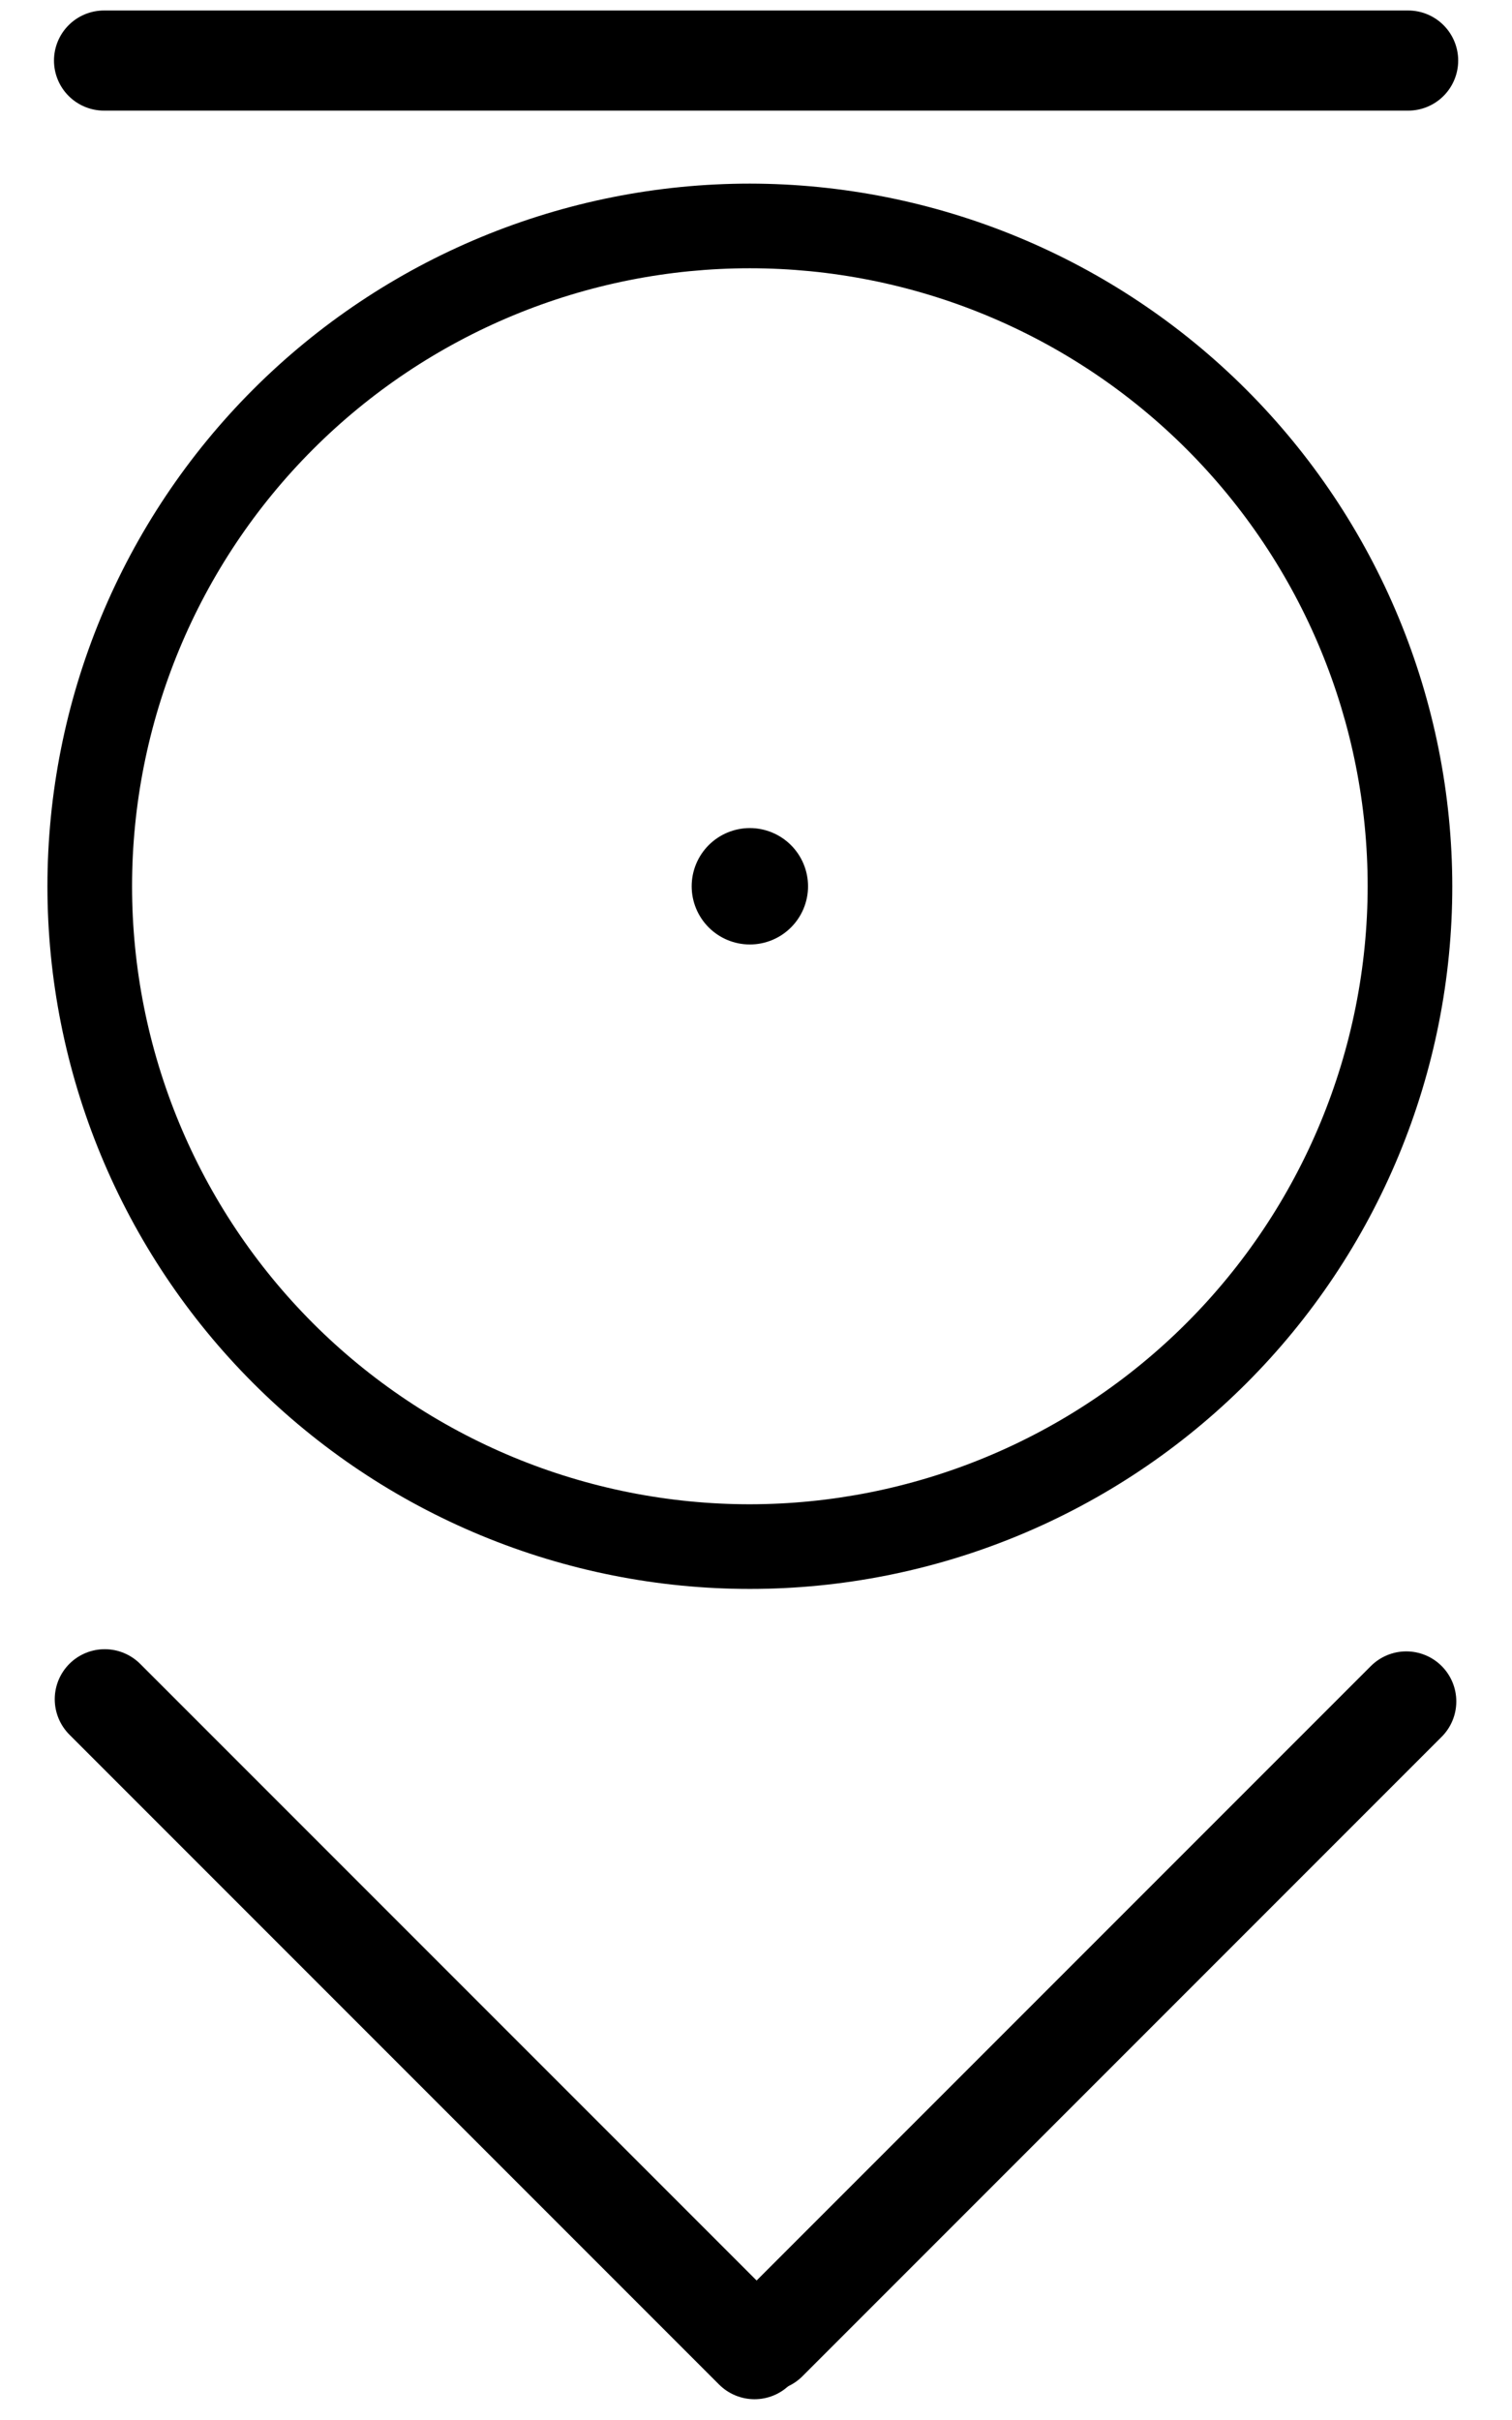 <svg xmlns="http://www.w3.org/2000/svg" xmlns:xlink="http://www.w3.org/1999/xlink" width="1000" zoomAndPan="magnify" viewBox="0 0 750 1200" height="1600" preserveAspectRatio="xMidYMid meet" version="1.0"><defs><clipPath id="d7a9d9e55d"><path d="M 23.527 91.047 L 720.379 91.047 L 720.379 787.898 L 23.527 787.898 Z M 23.527 91.047 " clip-rule="nonzero"/></clipPath></defs><path stroke-linecap="round" transform="matrix(0.764, 0, -0, 0.764, 26.78, 5.203)" fill="none" stroke-linejoin="miter" d="M 32.498 32.498 L 879.185 32.498 " stroke="#000000" stroke-width="65" stroke-opacity="1" stroke-miterlimit="4"/><g clip-path="url(#d7a9d9e55d)"><path fill="#000000" d="M 371.953 91.047 C 366.25 91.047 360.555 91.188 354.859 91.469 C 349.164 91.746 343.477 92.164 337.801 92.727 C 332.129 93.285 326.469 93.98 320.828 94.816 C 315.188 95.656 309.57 96.629 303.98 97.742 C 298.387 98.855 292.824 100.102 287.293 101.488 C 281.762 102.875 276.27 104.395 270.812 106.051 C 265.355 107.707 259.941 109.492 254.574 111.414 C 249.203 113.336 243.887 115.387 238.617 117.57 C 233.348 119.75 228.137 122.062 222.984 124.5 C 217.828 126.938 212.734 129.5 207.707 132.188 C 202.68 134.875 197.719 137.688 192.828 140.617 C 187.938 143.551 183.121 146.598 178.379 149.766 C 173.637 152.938 168.977 156.219 164.398 159.613 C 159.816 163.012 155.324 166.52 150.914 170.137 C 146.508 173.754 142.191 177.477 137.965 181.305 C 133.742 185.137 129.613 189.066 125.578 193.098 C 121.547 197.133 117.617 201.258 113.789 205.484 C 109.957 209.711 106.234 214.027 102.617 218.434 C 99 222.844 95.492 227.336 92.094 231.918 C 88.699 236.496 85.418 241.156 82.25 245.898 C 79.082 250.641 76.031 255.457 73.098 260.348 C 70.168 265.238 67.359 270.199 64.668 275.227 C 61.98 280.254 59.418 285.348 56.98 290.504 C 54.543 295.656 52.234 300.867 50.051 306.137 C 47.867 311.406 45.816 316.723 43.895 322.094 C 41.973 327.461 40.188 332.875 38.531 338.332 C 36.875 343.789 35.355 349.281 33.969 354.812 C 32.586 360.344 31.336 365.906 30.223 371.5 C 29.109 377.09 28.137 382.707 27.301 388.348 C 26.461 393.988 25.766 399.648 25.207 405.32 C 24.648 410.996 24.227 416.68 23.949 422.375 C 23.668 428.074 23.527 433.77 23.527 439.473 C 23.527 445.176 23.668 450.875 23.949 456.57 C 24.227 462.266 24.648 467.949 25.207 473.625 C 25.766 479.301 26.461 484.957 27.301 490.598 C 28.137 496.238 29.109 501.855 30.223 507.449 C 31.336 513.039 32.586 518.602 33.969 524.133 C 35.355 529.664 36.875 535.16 38.531 540.617 C 40.188 546.074 41.973 551.484 43.895 556.855 C 45.816 562.223 47.867 567.543 50.051 572.809 C 52.234 578.078 54.543 583.289 56.98 588.445 C 59.418 593.598 61.98 598.691 64.668 603.719 C 67.359 608.75 70.168 613.711 73.098 618.602 C 76.031 623.492 79.082 628.309 82.25 633.047 C 85.418 637.789 88.699 642.449 92.094 647.031 C 95.492 651.609 99 656.105 102.617 660.512 C 106.234 664.922 109.957 669.238 113.789 673.461 C 117.617 677.688 121.547 681.816 125.578 685.848 C 129.613 689.879 133.742 693.812 137.965 697.641 C 142.191 701.469 146.508 705.191 150.914 708.809 C 155.324 712.43 159.816 715.934 164.398 719.332 C 168.977 722.73 173.637 726.012 178.379 729.18 C 183.121 732.348 187.938 735.398 192.828 738.328 C 197.719 741.262 202.68 744.07 207.707 746.758 C 212.734 749.445 217.828 752.008 222.984 754.445 C 228.137 756.887 233.348 759.195 238.617 761.379 C 243.887 763.559 249.203 765.609 254.574 767.531 C 259.941 769.453 265.355 771.242 270.812 772.895 C 276.27 774.551 281.762 776.07 287.293 777.457 C 292.824 778.844 298.387 780.094 303.98 781.203 C 309.574 782.316 315.188 783.293 320.828 784.129 C 326.469 784.965 332.129 785.664 337.801 786.223 C 343.477 786.781 349.164 787.199 354.859 787.48 C 360.555 787.758 366.25 787.898 371.953 787.898 C 377.656 787.898 383.355 787.758 389.051 787.48 C 394.746 787.199 400.43 786.781 406.105 786.223 C 411.781 785.664 417.438 784.965 423.078 784.129 C 428.719 783.293 434.336 782.316 439.93 781.203 C 445.52 780.094 451.082 778.844 456.613 777.457 C 462.145 776.07 467.641 774.551 473.098 772.895 C 478.555 771.242 483.965 769.453 489.336 767.531 C 494.703 765.609 500.023 763.559 505.293 761.379 C 510.559 759.195 515.77 756.887 520.926 754.445 C 526.082 752.008 531.172 749.445 536.199 746.758 C 541.23 744.07 546.191 741.262 551.082 738.328 C 555.973 735.398 560.789 732.348 565.531 729.18 C 570.27 726.012 574.93 722.73 579.512 719.332 C 584.09 715.934 588.586 712.43 592.992 708.809 C 597.402 705.191 601.719 701.469 605.941 697.641 C 610.168 693.812 614.297 689.879 618.328 685.848 C 622.359 681.816 626.293 677.688 630.121 673.461 C 633.949 669.238 637.672 664.922 641.293 660.512 C 644.91 656.105 648.414 651.609 651.812 647.031 C 655.211 642.449 658.492 637.789 661.66 633.047 C 664.828 628.309 667.879 623.492 670.809 618.602 C 673.742 613.711 676.551 608.75 679.238 603.719 C 681.926 598.691 684.488 593.598 686.926 588.445 C 689.367 583.289 691.676 578.078 693.859 572.809 C 696.039 567.543 698.09 562.223 700.012 556.855 C 701.934 551.484 703.723 546.074 705.379 540.617 C 707.031 535.16 708.555 529.664 709.938 524.133 C 711.324 518.602 712.574 513.039 713.684 507.449 C 714.797 501.855 715.773 496.238 716.609 490.598 C 717.445 484.957 718.145 479.301 718.703 473.625 C 719.262 467.949 719.68 462.266 719.961 456.57 C 720.242 450.875 720.379 445.176 720.379 439.473 C 720.375 433.773 720.227 428.074 719.941 422.383 C 719.656 416.688 719.23 411.008 718.668 405.332 C 718.102 399.66 717.398 394.008 716.559 388.367 C 715.715 382.73 714.738 377.117 713.621 371.527 C 712.504 365.938 711.25 360.379 709.859 354.848 C 708.469 349.32 706.945 343.828 705.289 338.375 C 703.629 332.922 701.84 327.512 699.914 322.145 C 697.992 316.777 695.938 311.465 693.75 306.199 C 691.566 300.934 689.254 295.723 686.816 290.57 C 684.375 285.422 681.812 280.332 679.121 275.305 C 676.434 270.277 673.621 265.32 670.688 260.434 C 667.758 255.543 664.707 250.73 661.539 245.992 C 658.371 241.254 655.086 236.594 651.691 232.016 C 648.293 227.438 644.785 222.945 641.168 218.539 C 637.551 214.137 633.828 209.82 630 205.598 C 626.172 201.375 622.242 197.246 618.211 193.215 C 614.18 189.184 610.055 185.254 605.832 181.426 C 601.605 177.598 597.293 173.875 592.887 170.258 C 588.48 166.641 583.988 163.133 579.41 159.738 C 574.832 156.34 570.176 153.059 565.434 149.891 C 560.695 146.723 555.883 143.672 550.996 140.738 C 546.105 137.805 541.148 134.996 536.121 132.305 C 531.098 129.617 526.008 127.051 520.855 124.613 C 515.703 122.172 510.496 119.859 505.23 117.676 C 499.965 115.492 494.648 113.438 489.281 111.512 C 483.918 109.59 478.508 107.797 473.051 106.141 C 467.598 104.48 462.109 102.957 456.578 101.566 C 451.051 100.18 445.492 98.926 439.902 97.809 C 434.312 96.691 428.695 95.711 423.059 94.871 C 417.422 94.027 411.766 93.324 406.094 92.762 C 400.422 92.195 394.738 91.77 389.043 91.484 C 383.352 91.199 377.656 91.055 371.953 91.047 Z M 371.953 745.922 C 366.938 745.922 361.926 745.797 356.918 745.551 C 351.91 745.305 346.91 744.938 341.918 744.445 C 336.926 743.953 331.949 743.34 326.988 742.602 C 322.027 741.867 317.09 741.012 312.168 740.031 C 307.25 739.055 302.359 737.953 297.492 736.734 C 292.629 735.52 287.797 734.18 282.996 732.723 C 278.199 731.27 273.438 729.695 268.715 728.008 C 263.992 726.316 259.316 724.512 254.684 722.594 C 250.047 720.672 245.465 718.641 240.93 716.496 C 236.398 714.352 231.918 712.098 227.496 709.734 C 223.074 707.371 218.711 704.898 214.41 702.32 C 210.105 699.742 205.871 697.062 201.703 694.273 C 197.531 691.488 193.434 688.602 189.402 685.613 C 185.375 682.625 181.422 679.543 177.547 676.359 C 173.668 673.18 169.875 669.902 166.156 666.535 C 162.441 663.168 158.809 659.711 155.262 656.164 C 151.719 652.617 148.262 648.984 144.891 645.27 C 141.523 641.555 138.25 637.758 135.066 633.879 C 131.887 630.004 128.801 626.051 125.812 622.023 C 122.828 617.996 119.938 613.895 117.152 609.727 C 114.367 605.555 111.684 601.32 109.105 597.02 C 106.527 592.715 104.055 588.355 101.691 583.93 C 99.328 579.508 97.074 575.031 94.93 570.496 C 92.785 565.961 90.754 561.379 88.836 556.746 C 86.914 552.113 85.109 547.434 83.422 542.711 C 81.73 537.988 80.16 533.23 78.703 528.43 C 77.246 523.629 75.91 518.797 74.691 513.934 C 73.473 509.07 72.375 504.176 71.395 499.258 C 70.418 494.34 69.559 489.398 68.824 484.438 C 68.09 479.477 67.477 474.5 66.984 469.512 C 66.492 464.52 66.121 459.52 65.875 454.508 C 65.629 449.5 65.508 444.488 65.508 439.473 C 65.508 434.457 65.629 429.445 65.875 424.438 C 66.121 419.426 66.492 414.426 66.984 409.438 C 67.477 404.445 68.09 399.469 68.824 394.508 C 69.559 389.547 70.418 384.605 71.395 379.688 C 72.375 374.77 73.473 369.879 74.691 365.012 C 75.91 360.148 77.246 355.316 78.703 350.516 C 80.16 345.715 81.73 340.957 83.422 336.234 C 85.109 331.512 86.914 326.836 88.836 322.199 C 90.754 317.566 92.785 312.984 94.93 308.449 C 97.074 303.918 99.328 299.438 101.691 295.016 C 104.055 290.59 106.527 286.23 109.105 281.926 C 111.684 277.625 114.367 273.391 117.152 269.219 C 119.941 265.051 122.828 260.949 125.812 256.922 C 128.801 252.895 131.887 248.941 135.066 245.066 C 138.25 241.188 141.523 237.391 144.891 233.676 C 148.262 229.961 151.719 226.328 155.266 222.781 C 158.809 219.234 162.441 215.777 166.156 212.41 C 169.875 209.043 173.668 205.77 177.547 202.586 C 181.422 199.406 185.375 196.32 189.402 193.332 C 193.434 190.344 197.531 187.457 201.703 184.672 C 205.871 181.887 210.109 179.203 214.41 176.625 C 218.711 174.047 223.074 171.574 227.496 169.211 C 231.918 166.848 236.398 164.594 240.93 162.449 C 245.465 160.305 250.051 158.273 254.684 156.352 C 259.316 154.434 263.992 152.629 268.715 150.938 C 273.438 149.25 278.199 147.676 282.996 146.223 C 287.797 144.766 292.629 143.43 297.492 142.211 C 302.359 140.992 307.25 139.891 312.168 138.914 C 317.09 137.938 322.027 137.078 326.988 136.344 C 331.949 135.605 336.926 134.992 341.918 134.5 C 346.91 134.012 351.91 133.641 356.918 133.395 C 361.926 133.148 366.938 133.027 371.953 133.027 C 376.969 133.027 381.98 133.148 386.992 133.395 C 392 133.641 397 134.012 401.992 134.5 C 406.984 134.992 411.957 135.605 416.918 136.344 C 421.879 137.078 426.82 137.938 431.738 138.914 C 436.66 139.891 441.551 140.992 446.414 142.211 C 451.281 143.43 456.113 144.766 460.91 146.223 C 465.711 147.676 470.473 149.25 475.195 150.938 C 479.914 152.629 484.594 154.434 489.227 156.352 C 493.859 158.273 498.445 160.305 502.977 162.449 C 507.512 164.594 511.988 166.848 516.414 169.211 C 520.836 171.574 525.199 174.047 529.5 176.625 C 533.801 179.203 538.039 181.887 542.207 184.672 C 546.379 187.457 550.477 190.344 554.504 193.332 C 558.531 196.32 562.484 199.406 566.363 202.586 C 570.238 205.77 574.035 209.043 577.75 212.41 C 581.469 215.777 585.098 219.234 588.645 222.781 C 592.191 226.328 595.648 229.961 599.016 233.676 C 602.387 237.391 605.66 241.188 608.84 245.066 C 612.023 248.941 615.109 252.895 618.094 256.922 C 621.082 260.949 623.969 265.051 626.758 269.219 C 629.543 273.391 632.227 277.625 634.805 281.93 C 637.383 286.23 639.852 290.594 642.219 295.016 C 644.582 299.438 646.836 303.918 648.98 308.449 C 651.125 312.984 653.156 317.566 655.074 322.199 C 656.992 326.836 658.797 331.512 660.488 336.234 C 662.176 340.957 663.75 345.719 665.207 350.516 C 666.66 355.316 668 360.148 669.219 365.012 C 670.438 369.879 671.535 374.77 672.512 379.688 C 673.492 384.605 674.348 389.547 675.086 394.508 C 675.82 399.469 676.434 404.445 676.926 409.438 C 677.418 414.426 677.785 419.426 678.031 424.438 C 678.277 429.445 678.402 434.457 678.402 439.473 C 678.395 444.488 678.27 449.496 678.016 454.504 C 677.766 459.512 677.391 464.512 676.895 469.5 C 676.398 474.488 675.781 479.461 675.039 484.422 C 674.301 489.379 673.438 494.316 672.457 499.234 C 671.473 504.152 670.371 509.039 669.148 513.902 C 667.93 518.766 666.586 523.594 665.129 528.391 C 663.672 533.188 662.094 537.945 660.402 542.668 C 658.711 547.387 656.902 552.062 654.984 556.691 C 653.062 561.324 651.027 565.902 648.883 570.434 C 646.734 574.965 644.48 579.441 642.113 583.863 C 639.75 588.285 637.277 592.645 634.699 596.945 C 632.121 601.242 629.438 605.477 626.648 609.645 C 623.863 613.812 620.977 617.91 617.988 621.938 C 615 625.961 611.918 629.914 608.734 633.789 C 605.555 637.664 602.281 641.457 598.914 645.172 C 595.547 648.887 592.09 652.52 588.543 656.062 C 585 659.609 581.371 663.066 577.656 666.434 C 573.941 669.801 570.145 673.074 566.27 676.254 C 562.395 679.438 558.445 682.52 554.418 685.508 C 550.391 688.496 546.293 691.383 542.125 694.168 C 537.957 696.957 533.723 699.637 529.426 702.219 C 525.125 704.797 520.766 707.27 516.344 709.633 C 511.922 712 507.449 714.254 502.918 716.402 C 498.387 718.547 493.805 720.582 489.172 722.5 C 484.543 724.422 479.867 726.23 475.148 727.922 C 470.426 729.613 465.668 731.188 460.871 732.648 C 456.074 734.105 451.246 735.445 446.383 736.668 C 441.52 737.891 436.633 738.992 431.715 739.977 C 426.797 740.957 421.859 741.816 416.902 742.559 C 411.945 743.297 406.969 743.918 401.98 744.414 C 396.992 744.91 391.992 745.285 386.984 745.535 C 381.977 745.785 376.969 745.914 371.953 745.922 Z M 400.816 439.473 C 400.816 440.418 400.77 441.363 400.676 442.301 C 400.582 443.242 400.445 444.176 400.262 445.105 C 400.074 446.031 399.848 446.945 399.57 447.852 C 399.297 448.754 398.98 449.645 398.617 450.52 C 398.258 451.391 397.852 452.246 397.406 453.078 C 396.961 453.91 396.477 454.723 395.949 455.508 C 395.426 456.293 394.863 457.051 394.266 457.781 C 393.664 458.512 393.031 459.211 392.363 459.883 C 391.695 460.551 390.992 461.184 390.262 461.781 C 389.531 462.383 388.773 462.945 387.988 463.469 C 387.203 463.996 386.395 464.48 385.559 464.926 C 384.727 465.371 383.871 465.777 383 466.137 C 382.125 466.5 381.238 466.816 380.332 467.09 C 379.426 467.367 378.512 467.594 377.586 467.781 C 376.656 467.965 375.723 468.102 374.781 468.195 C 373.844 468.289 372.898 468.336 371.953 468.336 C 371.008 468.336 370.066 468.289 369.125 468.195 C 368.184 468.102 367.25 467.965 366.324 467.781 C 365.398 467.594 364.48 467.367 363.578 467.09 C 362.672 466.816 361.781 466.5 360.91 466.137 C 360.035 465.777 359.184 465.371 358.348 464.926 C 357.516 464.48 356.707 463.996 355.922 463.469 C 355.133 462.945 354.375 462.383 353.645 461.781 C 352.914 461.184 352.215 460.551 351.547 459.883 C 350.879 459.211 350.246 458.512 349.645 457.781 C 349.043 457.051 348.484 456.293 347.957 455.508 C 347.434 454.723 346.945 453.91 346.5 453.078 C 346.055 452.246 345.652 451.391 345.289 450.52 C 344.93 449.645 344.609 448.754 344.336 447.852 C 344.062 446.945 343.832 446.031 343.648 445.105 C 343.465 444.176 343.324 443.242 343.234 442.301 C 343.141 441.363 343.094 440.418 343.094 439.473 C 343.094 438.527 343.141 437.586 343.234 436.645 C 343.324 435.703 343.465 434.77 343.648 433.844 C 343.832 432.914 344.062 432 344.336 431.094 C 344.609 430.191 344.93 429.301 345.289 428.43 C 345.652 427.555 346.055 426.703 346.5 425.867 C 346.945 425.035 347.434 424.227 347.957 423.438 C 348.484 422.652 349.043 421.895 349.645 421.164 C 350.246 420.434 350.879 419.734 351.547 419.066 C 352.215 418.398 352.914 417.762 353.645 417.164 C 354.375 416.562 355.133 416 355.922 415.477 C 356.707 414.953 357.516 414.465 358.348 414.02 C 359.184 413.574 360.035 413.172 360.91 412.809 C 361.781 412.449 362.672 412.129 363.578 411.855 C 364.48 411.582 365.398 411.352 366.324 411.168 C 367.25 410.984 368.184 410.844 369.125 410.75 C 370.066 410.66 371.008 410.613 371.953 410.613 C 372.898 410.613 373.84 410.66 374.781 410.754 C 375.723 410.848 376.656 410.988 377.582 411.172 C 378.508 411.359 379.422 411.59 380.328 411.863 C 381.23 412.141 382.121 412.457 382.992 412.82 C 383.867 413.184 384.719 413.586 385.551 414.031 C 386.383 414.477 387.195 414.961 387.98 415.488 C 388.766 416.012 389.523 416.574 390.254 417.176 C 390.984 417.773 391.684 418.41 392.352 419.078 C 393.02 419.746 393.652 420.445 394.254 421.176 C 394.852 421.906 395.414 422.664 395.941 423.449 C 396.465 424.234 396.949 425.043 397.395 425.875 C 397.844 426.707 398.246 427.562 398.609 428.434 C 398.969 429.309 399.289 430.195 399.562 431.102 C 399.84 432.004 400.07 432.918 400.254 433.844 C 400.438 434.773 400.578 435.707 400.672 436.645 C 400.766 437.586 400.812 438.527 400.816 439.473 Z M 400.816 439.473 " fill-opacity="1" fill-rule="nonzero"/></g><path stroke-linecap="round" transform="matrix(-0.541, -0.541, 0.54, -0.54, 374.262, 1199.991)" fill="none" stroke-linejoin="miter" d="M 32.503 32.5 L 628.122 32.5 " stroke="#000000" stroke-width="65" stroke-opacity="1" stroke-miterlimit="4"/><path stroke-linecap="round" transform="matrix(-0.54, 0.54, -0.54, -0.54, 732.653, 843.685)" fill="none" stroke-linejoin="miter" d="M 32.499 32.5 L 619.696 32.5 " stroke="#000000" stroke-width="65" stroke-opacity="1" stroke-miterlimit="4"/></svg>